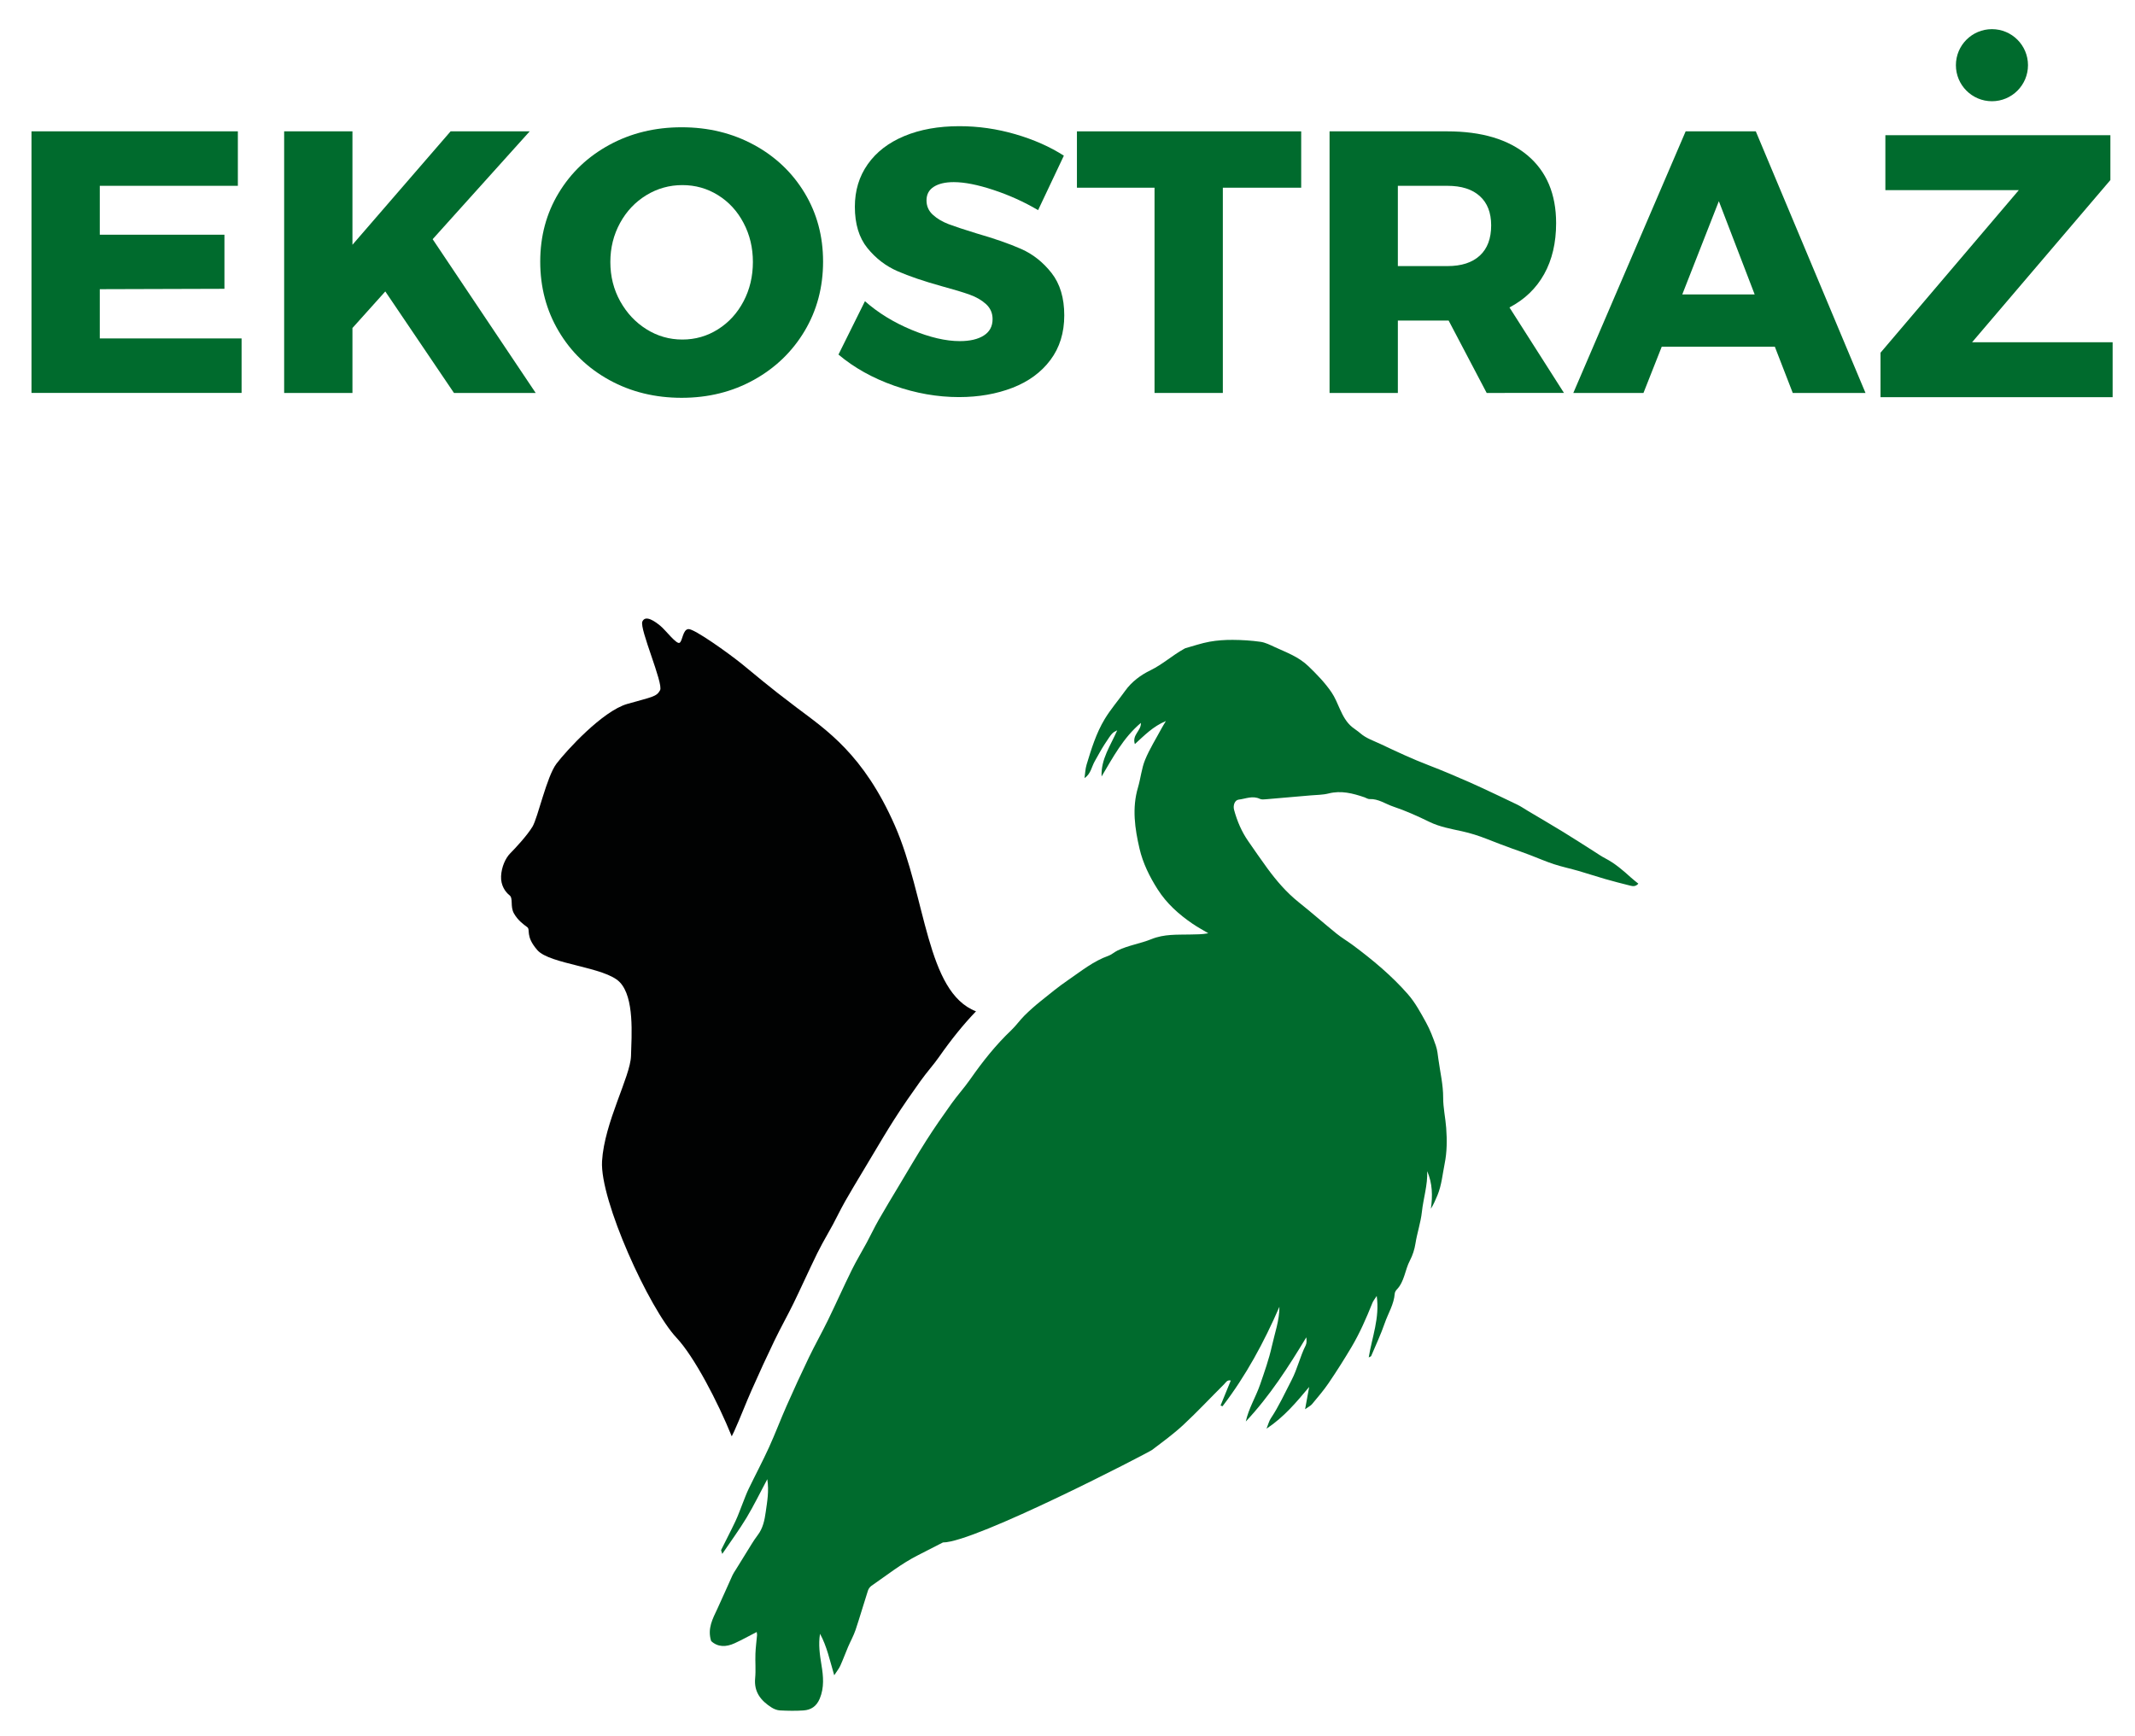 <?xml version="1.0" encoding="UTF-8" standalone="no"?>
<svg
   xmlns="http://www.w3.org/2000/svg"
   width="63.007mm"
   height="51.244mm"
   viewBox="0 0 63.007 51.244"
   version="1.1"
   id="svg3991">
  <g
     id="layer1"
     transform="translate(-90.313,119.698)">
    <g
       transform="matrix(0.265,0,0,0.265,80.434,-164.368)"
       id="g3964">
      <path
         style="clip-rule:evenodd;fill:#006b2d;fill-rule:evenodd"
         d="m 142.286,340.359 c -0.964,0.493 -1.856,0.959 -2.757,1.411 -1.866,0.939 -3.494,2.244 -5.204,3.42 -0.171,0.119 -0.323,0.332 -0.388,0.531 -0.471,1.456 -0.892,2.929 -1.379,4.379 -0.219,0.649 -0.563,1.257 -0.834,1.891 -0.297,0.698 -0.557,1.414 -0.869,2.104 -0.145,0.319 -0.377,0.599 -0.674,1.057 -0.5,-1.691 -0.82,-3.236 -1.58,-4.62 -0.198,1.189 -0.028,2.327 0.162,3.484 0.205,1.24 0.324,2.498 -0.197,3.743 -0.359,0.855 -0.967,1.251 -1.809,1.309 -0.869,0.059 -1.746,0.042 -2.616,-0.002 -0.314,-0.016 -0.655,-0.149 -0.928,-0.32 -1.19,-0.756 -1.988,-1.724 -1.837,-3.273 0.087,-0.897 -0.004,-1.812 0.031,-2.716 0.025,-0.696 0.121,-1.39 0.181,-2.085 0.009,-0.097 -0.021,-0.197 -0.04,-0.339 -0.836,0.43 -1.635,0.876 -2.464,1.255 -0.942,0.431 -1.866,0.446 -2.608,-0.249 -0.443,-1.402 0.18,-2.49 0.7,-3.607 0.574,-1.237 1.115,-2.49 1.681,-3.732 0.096,-0.21 0.235,-0.403 0.358,-0.602 0.588,-0.954 1.175,-1.91 1.769,-2.861 0.213,-0.338 0.429,-0.674 0.672,-0.99 0.59,-0.766 0.771,-1.671 0.899,-2.59 0.161,-1.154 0.382,-2.308 0.173,-3.644 -0.807,1.512 -1.499,2.943 -2.316,4.3 -0.809,1.343 -1.744,2.608 -2.699,4.02 -0.076,-0.269 -0.15,-0.384 -0.119,-0.446 0.525,-1.071 1.083,-2.126 1.592,-3.205 0.307,-0.65 0.541,-1.338 0.811,-2.007 0.212,-0.525 0.402,-1.063 0.648,-1.57 0.75,-1.552 1.559,-3.073 2.274,-4.64 0.696,-1.524 1.285,-3.1 1.964,-4.634 0.8,-1.806 1.622,-3.601 2.479,-5.38 0.677,-1.402 1.445,-2.761 2.127,-4.16 0.9,-1.849 1.736,-3.729 2.644,-5.574 0.509,-1.035 1.113,-2.022 1.661,-3.039 0.452,-0.84 0.858,-1.704 1.33,-2.531 0.722,-1.265 1.478,-2.509 2.225,-3.756 1.024,-1.705 2.022,-3.428 3.09,-5.104 0.89,-1.399 1.84,-2.76 2.804,-4.108 0.655,-0.917 1.421,-1.758 2.066,-2.681 1.373,-1.967 2.849,-3.837 4.592,-5.493 0.528,-0.503 0.953,-1.118 1.472,-1.634 0.567,-0.564 1.171,-1.096 1.795,-1.598 1.004,-0.81 2.006,-1.632 3.07,-2.358 1.437,-0.983 2.797,-2.101 4.475,-2.695 0.364,-0.129 0.668,-0.42 1.021,-0.59 1.203,-0.579 2.551,-0.771 3.76,-1.262 1.447,-0.588 2.88,-0.487 4.338,-0.521 0.66,-0.016 1.321,-0.003 2.008,-0.137 -0.584,-0.352 -1.188,-0.676 -1.751,-1.059 -1.526,-1.04 -2.884,-2.254 -3.887,-3.829 -0.902,-1.412 -1.647,-2.925 -2.021,-4.533 -0.521,-2.236 -0.853,-4.523 -0.171,-6.822 0.301,-1.014 0.393,-2.104 0.79,-3.071 0.5,-1.22 1.216,-2.351 1.842,-3.519 0.118,-0.219 0.253,-0.43 0.476,-0.805 -1.445,0.605 -2.38,1.591 -3.456,2.567 -0.341,-1.042 0.719,-1.471 0.671,-2.359 -1.976,1.666 -3.116,3.854 -4.377,5.967 -0.089,-1.938 1.012,-3.457 1.741,-5.142 -0.546,0.27 -0.559,0.262 -1.403,1.553 -0.397,0.61 -0.734,1.26 -1.098,1.892 -0.359,0.621 -0.424,1.398 -1.14,1.88 0.073,-0.502 0.085,-1.021 0.231,-1.502 0.53,-1.745 1.067,-3.502 2.013,-5.069 0.666,-1.105 1.528,-2.093 2.279,-3.148 0.729,-1.024 1.753,-1.773 2.811,-2.287 1.353,-0.657 2.438,-1.659 3.725,-2.373 0.06,-0.032 0.116,-0.075 0.179,-0.092 0.893,-0.248 1.775,-0.557 2.684,-0.721 0.847,-0.153 1.721,-0.21 2.583,-0.205 1.031,0.007 2.069,0.07 3.09,0.215 0.545,0.077 1.073,0.348 1.585,0.584 1.309,0.604 2.651,1.07 3.758,2.139 0.941,0.91 1.84,1.833 2.57,2.905 0.385,0.565 0.64,1.221 0.925,1.851 0.345,0.764 0.724,1.501 1.395,2.037 0.286,0.229 0.603,0.422 0.877,0.663 0.661,0.579 1.493,0.842 2.262,1.206 1.768,0.839 3.546,1.669 5.372,2.369 1.544,0.592 3.061,1.241 4.573,1.905 0.485,0.213 0.967,0.432 1.445,0.657 1.278,0.602 2.56,1.198 3.831,1.817 0.412,0.201 0.795,0.466 1.191,0.702 1.305,0.777 2.62,1.542 3.917,2.336 1.153,0.705 2.286,1.443 3.43,2.166 0.418,0.263 0.823,0.552 1.26,0.777 1.079,0.56 1.986,1.342 2.876,2.151 0.255,0.231 0.532,0.44 0.814,0.674 -0.322,0.354 -0.631,0.285 -0.908,0.217 -0.934,-0.231 -1.867,-0.474 -2.793,-0.738 -0.986,-0.283 -1.962,-0.609 -2.949,-0.896 -0.918,-0.265 -1.859,-0.462 -2.766,-0.759 -0.904,-0.295 -1.777,-0.685 -2.669,-1.021 -0.643,-0.244 -1.292,-0.474 -1.941,-0.703 -0.968,-0.345 -1.924,-0.719 -2.878,-1.093 -0.881,-0.346 -1.8,-0.639 -2.752,-0.848 -1.214,-0.266 -2.469,-0.483 -3.623,-1.046 -1.305,-0.637 -2.639,-1.24 -4.011,-1.698 -0.873,-0.292 -1.659,-0.884 -2.646,-0.838 -0.184,0.009 -0.373,-0.132 -0.563,-0.196 -1.301,-0.444 -2.6,-0.785 -4.002,-0.427 -0.637,0.163 -1.318,0.153 -1.98,0.213 -1.656,0.146 -3.313,0.293 -4.973,0.43 -0.231,0.019 -0.502,0.052 -0.696,-0.042 -0.811,-0.391 -1.583,-0.008 -2.361,0.084 -0.429,0.051 -0.649,0.628 -0.513,1.134 0.338,1.251 0.839,2.431 1.582,3.499 0.703,1.009 1.396,2.025 2.123,3.017 1.026,1.398 2.147,2.706 3.517,3.797 1.411,1.124 2.767,2.322 4.169,3.459 0.588,0.476 1.246,0.862 1.854,1.313 2.201,1.639 4.313,3.396 6.119,5.461 0.813,0.93 1.418,2.06 2.021,3.152 0.445,0.806 0.773,1.683 1.081,2.556 0.174,0.492 0.221,1.033 0.293,1.556 0.194,1.415 0.531,2.805 0.527,4.256 -0.004,1.121 0.255,2.241 0.337,3.365 0.097,1.335 0.095,2.67 -0.174,3.995 -0.236,1.171 -0.333,2.372 -0.794,3.491 -0.212,0.514 -0.432,1.023 -0.737,1.516 0.205,-1.443 0.176,-2.836 -0.411,-4.184 0.06,1.554 -0.428,3.026 -0.591,4.532 -0.132,1.209 -0.529,2.334 -0.715,3.517 -0.101,0.648 -0.309,1.311 -0.615,1.891 -0.561,1.056 -0.599,2.345 -1.476,3.256 -0.11,0.115 -0.207,0.29 -0.219,0.445 -0.085,1.188 -0.733,2.185 -1.108,3.271 -0.43,1.251 -0.999,2.454 -1.516,3.675 -0.02,0.047 -0.108,0.064 -0.272,0.156 0.365,-2.258 1.239,-4.384 0.89,-6.845 -0.218,0.343 -0.386,0.54 -0.477,0.767 -0.68,1.692 -1.406,3.367 -2.339,4.937 -0.808,1.356 -1.652,2.692 -2.539,3.997 -0.555,0.817 -1.206,1.572 -1.838,2.334 -0.158,0.193 -0.409,0.309 -0.784,0.58 0.176,-0.958 0.315,-1.721 0.455,-2.483 -1.401,1.669 -2.756,3.317 -4.75,4.65 0.201,-0.501 0.281,-0.857 0.472,-1.142 0.905,-1.349 1.563,-2.824 2.312,-4.259 0.653,-1.252 0.947,-2.628 1.576,-3.878 0.125,-0.249 0.112,-0.568 0.069,-0.897 -1.997,3.314 -4.077,6.545 -6.737,9.376 0.312,-1.455 1.113,-2.722 1.591,-4.111 0.485,-1.412 0.988,-2.819 1.311,-4.276 0.319,-1.45 0.849,-2.864 0.841,-4.391 -1.709,3.932 -3.721,7.675 -6.332,11.074 -0.011,0.016 -0.111,-0.038 -0.222,-0.079 0.372,-0.909 0.743,-1.818 1.138,-2.781 -0.403,-0.104 -0.552,0.22 -0.735,0.403 -1.52,1.512 -2.983,3.08 -4.551,4.539 -1.087,1.009 -2.298,1.89 -3.482,2.787 -0.45,0.333 -19.765,10.333 -23.286,10.305 z"
         id="path3958" />
      <g
         id="g3962">
        <path
           style="fill:#010202"
           d="m 104.326,297.89 c -0.264,4.341 5.261,16.44 8.287,19.664 1.977,2.106 4.594,7.128 6.155,10.983 0.087,-0.185 0.183,-0.363 0.268,-0.549 0.356,-0.781 0.683,-1.578 1.011,-2.375 0.304,-0.74 0.608,-1.48 0.932,-2.212 0.879,-1.987 1.709,-3.788 2.537,-5.505 0.37,-0.768 0.763,-1.519 1.157,-2.271 0.332,-0.632 0.665,-1.264 0.977,-1.905 0.42,-0.861 0.824,-1.729 1.229,-2.596 0.468,-1.001 0.936,-2.002 1.422,-2.993 0.355,-0.722 0.75,-1.425 1.147,-2.127 0.198,-0.351 0.396,-0.701 0.588,-1.056 0.166,-0.31 0.328,-0.626 0.489,-0.944 0.288,-0.563 0.577,-1.125 0.891,-1.676 0.612,-1.074 1.251,-2.135 1.887,-3.195 l 1.196,-2.001 c 0.767,-1.288 1.533,-2.577 2.337,-3.841 0.985,-1.549 2.035,-3.041 2.932,-4.298 0.362,-0.506 0.751,-0.994 1.142,-1.479 0.309,-0.384 0.62,-0.767 0.901,-1.169 1.429,-2.043 2.774,-3.7 4.16,-5.142 -5.558,-2.145 -5.533,-12.718 -9.04,-20.699 -3.482,-7.929 -7.643,-10.649 -10.951,-13.145 -3.309,-2.493 -4.537,-3.601 -6.066,-4.833 -1.528,-1.234 -5.327,-3.946 -5.968,-3.897 -0.643,0.05 -0.643,1.331 -0.986,1.529 -0.345,0.198 -1.53,-1.382 -2.122,-1.874 -0.593,-0.493 -1.677,-1.282 -2.022,-0.493 -0.345,0.789 2.367,6.905 1.974,7.646 -0.396,0.74 -0.888,0.74 -3.65,1.528 -2.763,0.79 -6.808,5.229 -7.893,6.66 -1.084,1.431 -2.072,6.018 -2.664,7.004 -0.59,0.986 -1.924,2.417 -2.466,2.96 -0.542,0.542 -0.986,1.528 -1.035,2.564 -0.05,1.036 0.493,1.775 0.937,2.12 0.443,0.347 0.05,1.234 0.494,2.022 0.443,0.79 1.084,1.234 1.48,1.53 0.393,0.295 -0.249,0.986 1.133,2.565 1.381,1.577 7.531,1.857 9.174,3.568 1.646,1.709 1.316,5.92 1.251,8.221 -0.07,2.303 -2.963,7.369 -3.225,11.711 z"
           id="path3960" />
      </g>
    </g>
    <g
       id="g4103"
       transform="matrix(0.925,0,0,0.925,9.525,-9.277)">
      <path
         id="path159"
         d="m 88.343,-115.183 h 6.584 v 1.738 H 90.522 v 1.56 h 3.977 v 1.726 l -3.977,0.012 v 1.571 h 4.524 v 1.738 h -6.703 v -8.346 z"
         style="fill:#006b2d;stroke-width:0.265" />
      <path
         id="path161"
         d="m 104.429,-106.836 h -2.607 l -2.191,-3.239 -1.048,1.167 v 2.072 h -2.179 v -8.347 h 2.179 v 3.619 l 3.131,-3.619 h 2.524 l -3.096,3.441 z"
         style="fill:#006b2d;stroke-width:0.265"/>
      <path
         id="path163"
         d="m 111.39,-114.754 c 0.686,0.373 1.226,0.885 1.619,1.536 0.393,0.651 0.589,1.381 0.589,2.19 0,0.818 -0.196,1.556 -0.589,2.215 -0.393,0.659 -0.933,1.179 -1.619,1.56 -0.687,0.381 -1.455,0.572 -2.304,0.572 -0.849,0 -1.617,-0.188 -2.304,-0.565 -0.687,-0.377 -1.227,-0.897 -1.619,-1.56 -0.393,-0.663 -0.589,-1.403 -0.589,-2.221 0,-0.81 0.196,-1.54 0.589,-2.19 0.393,-0.651 0.932,-1.163 1.619,-1.536 0.686,-0.373 1.454,-0.56 2.304,-0.56 0.849,0 1.617,0.187 2.304,0.56 z m -3.429,1.607 c -0.353,0.215 -0.633,0.51 -0.84,0.887 -0.206,0.377 -0.31,0.792 -0.31,1.244 0,0.46 0.105,0.879 0.315,1.256 0.21,0.377 0.49,0.675 0.84,0.893 0.349,0.218 0.73,0.327 1.143,0.327 0.412,0 0.792,-0.109 1.137,-0.327 0.345,-0.218 0.617,-0.516 0.815,-0.893 0.198,-0.377 0.298,-0.796 0.298,-1.256 0,-0.452 -0.099,-0.867 -0.298,-1.244 -0.198,-0.377 -0.47,-0.673 -0.815,-0.887 -0.345,-0.215 -0.724,-0.321 -1.137,-0.321 -0.413,0 -0.796,0.107 -1.149,0.321 z"
         style="fill:#006b2d;stroke-width:0.265"
          />
      <path
         id="path165"
         d="m 119.035,-113.313 c -0.504,-0.167 -0.927,-0.25 -1.268,-0.25 -0.27,0 -0.482,0.05 -0.637,0.149 -0.155,0.099 -0.232,0.244 -0.232,0.434 0,0.183 0.068,0.336 0.203,0.459 0.135,0.123 0.302,0.222 0.5,0.298 0.198,0.075 0.492,0.172 0.881,0.292 0.579,0.167 1.058,0.333 1.435,0.5 0.377,0.166 0.7,0.423 0.971,0.768 0.27,0.345 0.405,0.796 0.405,1.351 0,0.556 -0.147,1.03 -0.441,1.423 -0.294,0.393 -0.697,0.689 -1.208,0.887 -0.512,0.198 -1.082,0.298 -1.709,0.298 -0.691,0 -1.379,-0.121 -2.066,-0.363 -0.687,-0.242 -1.28,-0.573 -1.78,-0.994 l 0.845,-1.703 c 0.421,0.373 0.919,0.678 1.494,0.917 0.575,0.238 1.085,0.357 1.53,0.357 0.325,0 0.581,-0.059 0.768,-0.179 0.187,-0.119 0.28,-0.293 0.28,-0.524 0,-0.191 -0.07,-0.349 -0.208,-0.477 -0.139,-0.127 -0.314,-0.228 -0.524,-0.303 -0.21,-0.075 -0.506,-0.165 -0.887,-0.268 -0.571,-0.159 -1.044,-0.319 -1.417,-0.482 -0.373,-0.163 -0.693,-0.409 -0.959,-0.738 -0.266,-0.329 -0.399,-0.768 -0.399,-1.316 0,-0.516 0.137,-0.968 0.411,-1.357 0.274,-0.389 0.663,-0.689 1.167,-0.899 0.504,-0.21 1.09,-0.315 1.756,-0.315 0.603,0 1.198,0.085 1.786,0.256 0.587,0.171 1.103,0.399 1.548,0.685 l -0.822,1.738 c -0.445,-0.263 -0.919,-0.477 -1.423,-0.644 z"
         style="fill:#006b2d;stroke-width:0.265" />
      <path
         id="path167"
         d="m 121.696,-115.183 h 7.156 v 1.798 h -2.5 v 6.549 h -2.179 v -6.549 h -2.476 v -1.798 z"
         style="fill:#006b2d;stroke-width:0.265"
          />
      <path
         id="path169"
         d="m 134.77,-106.836 -1.214,-2.31 h -0.048 -1.572 v 2.31 h -2.179 v -8.347 h 3.751 c 1.103,0 1.958,0.256 2.566,0.768 0.607,0.512 0.911,1.232 0.911,2.161 0,0.627 -0.127,1.169 -0.381,1.625 -0.254,0.457 -0.623,0.811 -1.107,1.065 l 1.738,2.727 z m -2.834,-4.048 h 1.584 c 0.445,0 0.788,-0.111 1.03,-0.334 0.242,-0.222 0.363,-0.544 0.363,-0.965 0,-0.405 -0.121,-0.716 -0.363,-0.934 -0.242,-0.219 -0.586,-0.328 -1.03,-0.328 h -1.584 z"
         style="fill:#006b2d;stroke-width:0.265"
          />
      <path
         id="path171"
         d="m 144.535,-106.836 -0.572,-1.476 h -3.608 l -0.583,1.476 h -2.238 l 3.584,-8.347 h 2.238 l 3.5,8.347 z m -3.525,-3.143 h 2.31 l -1.143,-2.976 z"
         style="fill:#006b2d;stroke-width:0.265"
          />
      <polygon
         id="polygon173"
         points="488.135,298.754 471.485,318.284 488.405,318.284 488.405,324.899 460.46,324.899 460.46,319.544 477.11,299.969 461.045,299.969 461.045,293.354 488.135,293.354 "
         style="fill:#006b2d"
         transform="matrix(0.265,0,0,0.265,25.313,-192.799)" />
      <circle
         r="1.15"
         style="fill:#006b2d;fill-opacity:1;stroke-width:0.239"
         cy="-117.294"
         cx="150.89"
         id="path4092" />
    </g>
  </g>
</svg>
